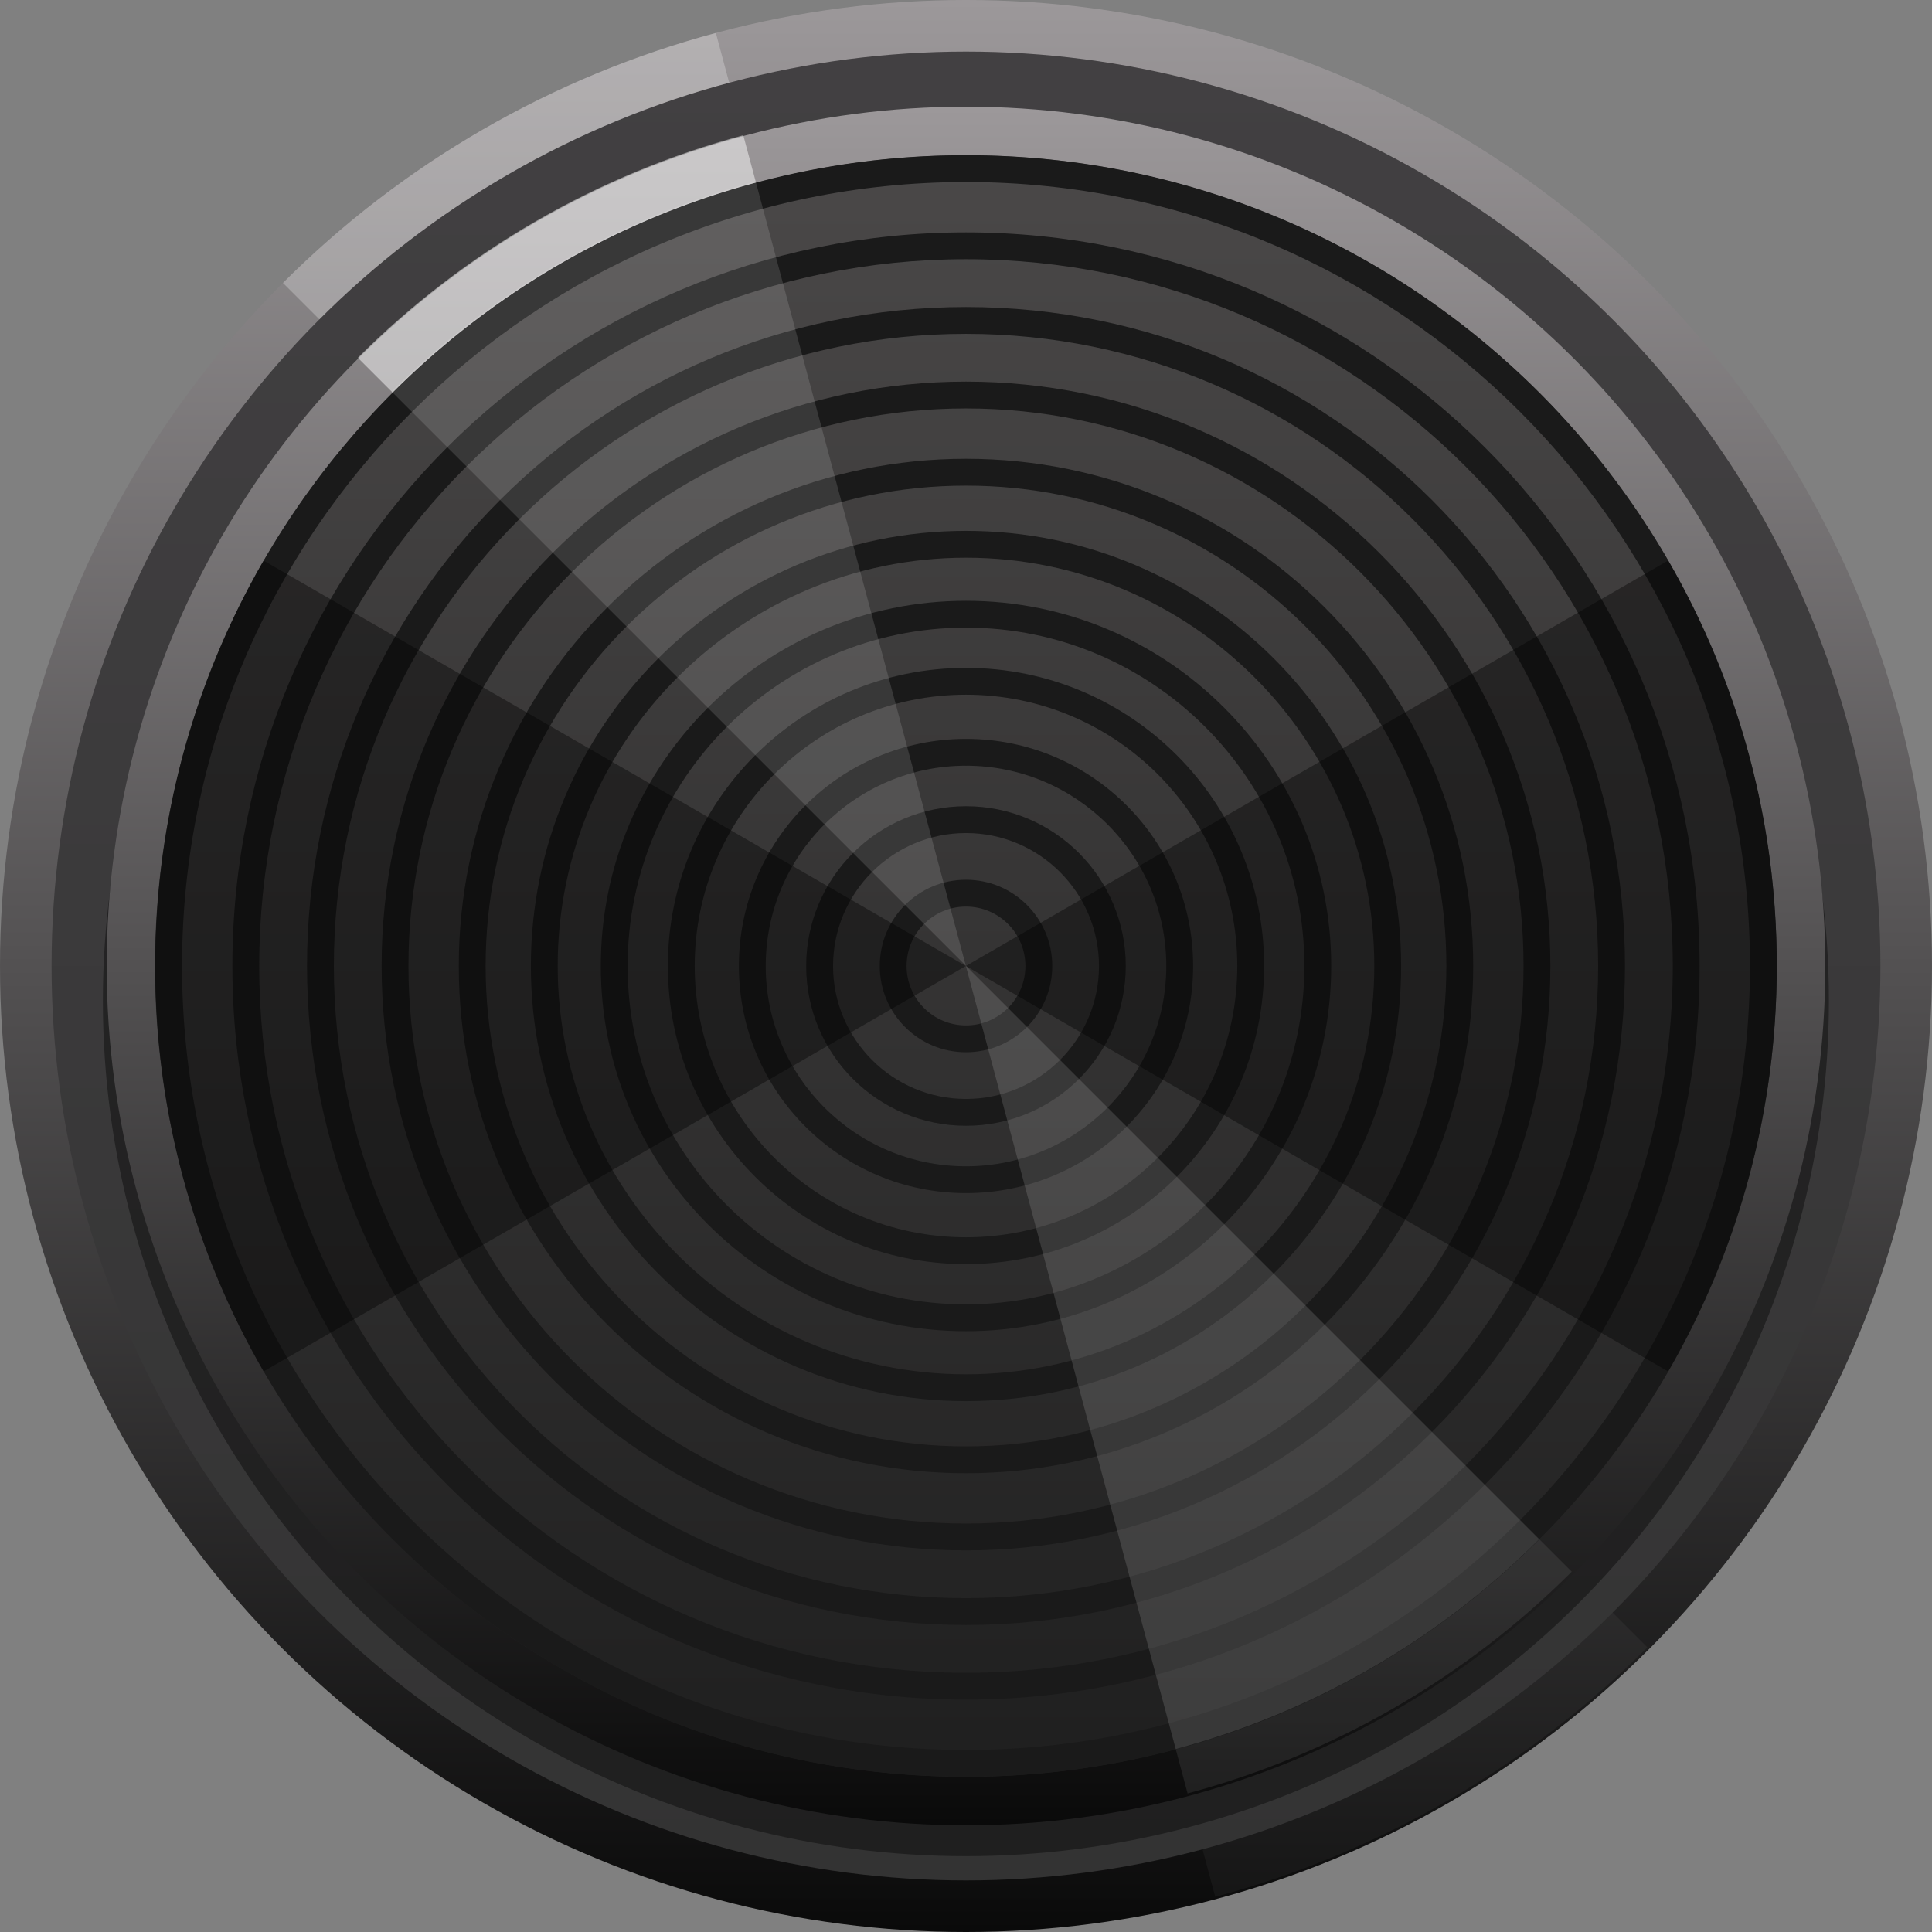 <?xml version="1.0" encoding="utf-8"?>
<!-- Generator: Adobe Illustrator 25.2.3, SVG Export Plug-In . SVG Version: 6.00 Build 0)  -->
<svg version="1.0"
	 id="svg111794" xmlns:cc="http://creativecommons.org/ns#" xmlns:dc="http://purl.org/dc/elements/1.1/" xmlns:inkscape="http://www.inkscape.org/namespaces/inkscape" xmlns:rdf="http://www.w3.org/1999/02/22-rdf-syntax-ns#" xmlns:sodipodi="http://sodipodi.sourceforge.net/DTD/sodipodi-0.dtd" xmlns:svg="http://www.w3.org/2000/svg"
	 xmlns="http://www.w3.org/2000/svg" xmlns:xlink="http://www.w3.org/1999/xlink" x="0px" y="0px" width="36px" height="36px"
	 viewBox="0 0 36 36" enable-background="new 0 0 36 36" xml:space="preserve">
<rect x="0" y="0" width="36" height="36" fill="#808080" stroke="none"/>
<sodipodi:namedview  bordercolor="#666666" borderopacity="1.0" fit-margin-bottom="0" fit-margin-left="0" fit-margin-right="0" fit-margin-top="0" id="base" inkscape:current-layer="layer1" inkscape:cx="-130.49441" inkscape:cy="-43.340255" inkscape:document-units="mm" inkscape:pageopacity="0.0" inkscape:pageshadow="2" inkscape:window-height="1422" inkscape:window-maximized="0" inkscape:window-width="2560" inkscape:window-x="0" inkscape:window-y="18" inkscape:zoom="2.8" pagecolor="#ffffff" showgrid="false">
	</sodipodi:namedview>
<g>
	
		<linearGradient id="SVGID_1_" gradientUnits="userSpaceOnUse" x1="-4492.4" y1="2099.62" x2="-4492.4" y2="2134.58" gradientTransform="matrix(1 0 0 1 0 -730)">
		<stop  offset="0" style="stop-color:#D4D0D3"/>
		<stop  offset="1" style="stop-color:#4A4A4A"/>
	</linearGradient>
	<circle fill="url(#SVGID_1_)" cx="-4492.4" cy="1387.1" r="17.48"/>
</g>
<g opacity="0.26">
	<path fill="#4A4A4A" d="M-4492.4,1369.87c4.602,0,8.929,1.792,12.183,5.047s5.047,7.581,5.047,12.183
		s-1.792,8.929-5.047,12.183s-7.581,5.047-12.183,5.047s-8.929-1.792-12.184-5.047
		c-6.718-6.718-6.718-17.649,0-24.367C-4501.329,1371.662-4497.002,1369.87-4492.4,1369.87
		 M-4492.4,1369.62c-4.474,0-8.947,1.707-12.36,5.12c-6.826,6.826-6.826,17.894,0,24.72
		c3.414,3.413,7.887,5.12,12.36,5.12c4.473,0,8.947-1.707,12.36-5.12
		c6.827-6.826,6.827-17.894,0-24.72C-4483.453,1371.327-4487.927,1369.62-4492.4,1369.62
		L-4492.4,1369.62z"/>
</g>
<path opacity="0.13" fill="#FFFFFF" enable-background="new    " d="M-4492.504,1387.098l4.079,15.222
	c1.33-0.356,2.608-0.886,3.801-1.574c1.192-0.689,2.29-1.531,3.264-2.504L-4492.504,1387.098z"/>
<path opacity="0.13" fill="#FFFFFF" enable-background="new    " d="M-4492.513,1387.102l-4.079-15.222
	c-1.33,0.356-2.608,0.886-3.801,1.574s-2.29,1.531-3.264,2.504L-4492.513,1387.102z"/>
<path opacity="0.31" fill="#FFFFFF" enable-background="new    " d="M-4492.504,1387.098l4.534,16.921
	c1.479-0.396,2.899-0.985,4.225-1.75c1.326-0.765,2.546-1.701,3.628-2.784L-4492.504,1387.098z"/>
<path opacity="0.78" fill="#FFFFFF" enable-background="new    " d="M-4492.513,1387.103l-4.442-16.577
	c-1.449,0.388-2.84,0.965-4.139,1.714s-2.494,1.667-3.554,2.727L-4492.513,1387.103z"/>
<circle fill="none" cx="-4492.404" cy="1387.1" r="17.292"/>
<g>
	
		<linearGradient id="SVGID_2_" gradientUnits="userSpaceOnUse" x1="774.013" y1="3200.566" x2="804.521" y2="3200.566" gradientTransform="matrix(6.123234e-17 1 -1 6.123234e-17 -1291.833 597.833)">
		<stop  offset="0.006" style="stop-color:#4A4848"/>
		<stop  offset="1" style="stop-color:#1F1F1F"/>
	</linearGradient>
	<circle fill="url(#SVGID_2_)" cx="-4492.399" cy="1387.1" r="15.254"/>
	<g opacity="0.22">
		<g>
			<path fill="#1A1A1A" d="M-4492.398,1386.231c0.479,0,0.869,0.39,0.869,0.869s-0.39,0.869-0.869,0.869
				s-0.87-0.39-0.87-0.869S-4492.877,1386.231-4492.398,1386.231 M-4492.398,1385.731
				c-0.756,0-1.37,0.613-1.37,1.369s0.613,1.369,1.37,1.369s1.369-0.613,1.369-1.369
				S-4491.642,1385.731-4492.398,1385.731L-4492.398,1385.731z"/>
		</g>
		<g>
			<path fill="#1A1A1A" d="M-4492.398,1385.064c1.123,0,2.036,0.914,2.036,2.037s-0.914,2.037-2.036,2.037
				c-1.123,0-2.037-0.914-2.037-2.037S-4493.521,1385.064-4492.398,1385.064 M-4492.398,1384.564
				c-1.401,0-2.537,1.136-2.537,2.537s1.136,2.537,2.537,2.537s2.536-1.136,2.536-2.537
				S-4490.997,1384.564-4492.398,1384.564L-4492.398,1384.564z"/>
		</g>
		<g>
			<path fill="#1A1A1A" d="M-4492.398,1383.995c1.712,0,3.105,1.393,3.105,3.105s-1.393,3.105-3.105,3.105
				s-3.105-1.393-3.105-3.105S-4494.11,1383.995-4492.398,1383.995 M-4492.398,1383.495
				c-1.991,0-3.605,1.614-3.605,3.605s1.614,3.605,3.605,3.605s3.605-1.614,3.605-3.605
				S-4490.407,1383.495-4492.398,1383.495L-4492.398,1383.495z"/>
		</g>
		<g>
			<path fill="#1A1A1A" d="M-4492.398,1382.868c2.334,0,4.232,1.899,4.232,4.232s-1.898,4.232-4.232,4.232
				s-4.232-1.899-4.232-4.232S-4494.732,1382.868-4492.398,1382.868 M-4492.398,1382.368
				c-2.614,0-4.732,2.119-4.732,4.732s2.119,4.732,4.732,4.732c2.613,0,4.732-2.119,4.732-4.732
				S-4489.785,1382.368-4492.398,1382.368L-4492.398,1382.368z"/>
		</g>
		<g>
			<path fill="#1A1A1A" d="M-4492.398,1381.803c2.921,0,5.297,2.376,5.297,5.297s-2.376,5.297-5.297,5.297
				s-5.297-2.376-5.297-5.297S-4495.319,1381.803-4492.398,1381.803 M-4492.398,1381.303
				c-3.202,0-5.797,2.595-5.797,5.797s2.596,5.797,5.797,5.797s5.797-2.595,5.797-5.797
				S-4489.196,1381.303-4492.398,1381.303L-4492.398,1381.303z"/>
		</g>
		<g>
			<path fill="#1A1A1A" d="M-4492.398,1380.693c3.532,0,6.406,2.874,6.406,6.407s-2.874,6.407-6.406,6.407
				c-3.533,0-6.407-2.874-6.407-6.407S-4495.931,1380.693-4492.398,1380.693 M-4492.398,1380.193
				c-3.814,0-6.907,3.092-6.907,6.907s3.092,6.907,6.907,6.907s6.906-3.092,6.906-6.907
				S-4488.583,1380.193-4492.398,1380.193L-4492.398,1380.193z"/>
		</g>
		<g>
			<path fill="#1A1A1A" d="M-4492.398,1379.549c4.164,0,7.551,3.387,7.551,7.551s-3.387,7.551-7.551,7.551
				s-7.551-3.387-7.551-7.551S-4496.562,1379.549-4492.398,1379.549 M-4492.398,1379.049
				c-4.447,0-8.051,3.605-8.051,8.051s3.604,8.051,8.051,8.051c4.446,0,8.051-3.605,8.051-8.051
				S-4487.952,1379.049-4492.398,1379.049L-4492.398,1379.049z"/>
		</g>
		<g>
			<path fill="#1A1A1A" d="M-4492.398,1378.324c4.839,0,8.775,3.937,8.775,8.776s-3.937,8.776-8.775,8.776
				s-8.776-3.937-8.776-8.776S-4497.237,1378.324-4492.398,1378.324 M-4492.398,1377.824
				c-5.123,0-9.276,4.153-9.276,9.276s4.153,9.276,9.276,9.276c5.123,0,9.275-4.153,9.275-9.276
				S-4487.275,1377.824-4492.398,1377.824L-4492.398,1377.824z"/>
		</g>
		<g>
			<path fill="#1A1A1A" d="M-4492.398,1377.14c5.492,0,9.96,4.468,9.96,9.96s-4.468,9.96-9.96,9.96
				c-5.492,0-9.96-4.468-9.96-9.96S-4497.89,1377.14-4492.398,1377.14 M-4492.398,1376.64
				c-5.777,0-10.46,4.683-10.46,10.46s4.683,10.46,10.46,10.46
				c5.777,0,10.46-4.683,10.46-10.46S-4486.621,1376.64-4492.398,1376.64L-4492.398,1376.64z"/>
		</g>
		<g>
			<path fill="#1A1A1A" d="M-4492.398,1375.955c6.146,0,11.145,5,11.145,11.145
				s-5,11.145-11.145,11.145s-11.146-5-11.146-11.145S-4498.543,1375.955-4492.398,1375.955
				 M-4492.398,1375.455c-6.432,0-11.646,5.214-11.646,11.645s5.214,11.645,11.646,11.645
				c6.431,0,11.645-5.214,11.645-11.645S-4485.967,1375.455-4492.398,1375.455L-4492.398,1375.455z"/>
		</g>
		<g>
			<path fill="#1A1A1A" d="M-4492.398,1374.73c6.821,0,12.37,5.549,12.37,12.37
				s-5.549,12.37-12.37,12.37s-12.37-5.549-12.37-12.37S-4499.219,1374.73-4492.398,1374.73
				 M-4492.398,1374.23c-7.108,0-12.87,5.762-12.87,12.87s5.762,12.87,12.87,12.87
				c7.107,0,12.87-5.762,12.87-12.87S-4485.291,1374.23-4492.398,1374.23L-4492.398,1374.23z"/>
		</g>
		<g>
			<path fill="#1A1A1A" d="M-4492.398,1373.497c7.501,0,13.603,6.102,13.603,13.603
				s-6.102,13.603-13.603,13.603s-13.603-6.102-13.603-13.603S-4499.899,1373.497-4492.398,1373.497
				 M-4492.398,1372.997c-7.789,0-14.103,6.314-14.103,14.103s6.314,14.103,14.103,14.103
				c7.789,0,14.103-6.314,14.103-14.103S-4484.609,1372.997-4492.398,1372.997L-4492.398,1372.997z"/>
		</g>
		<g>
			<path fill="#1A1A1A" d="M-4492.398,1372.264c8.181,0,14.836,6.656,14.836,14.836
				s-6.655,14.836-14.836,14.836s-14.836-6.656-14.836-14.836S-4500.579,1372.264-4492.398,1372.264
				 M-4492.398,1371.764c-8.47,0-15.336,6.866-15.336,15.336s6.866,15.336,15.336,15.336
				c8.47,0,15.336-6.866,15.336-15.336S-4483.928,1371.764-4492.398,1371.764L-4492.398,1371.764z"/>
		</g>
	</g>
	<path opacity="0.39" enable-background="new    " d="M-4492.398,1387.158l13.281,7.668
		c1.346-2.331,2.055-4.976,2.055-7.668s-0.709-5.337-2.055-7.668L-4492.398,1387.158z"/>
	<path opacity="0.39" enable-background="new    " d="M-4492.398,1387.158l-13.282-7.668
		c-1.346,2.331-2.055,4.976-2.055,7.668s0.709,5.337,2.055,7.668L-4492.398,1387.158z"/>
	<path opacity="0.13" fill="#FFFFFF" enable-background="new    " d="M-4492.506,1387.098l3.969,14.814
		c1.295-0.347,2.538-0.862,3.699-1.532c1.161-0.67,2.229-1.49,3.176-2.437L-4492.506,1387.098z"/>
	<g>
		<g>
			<circle fill="none" cx="-4492.559" cy="1387.1" r="16.828"/>
		</g>
		
			<rect x="-4493.443" y="1371.764" opacity="0.99" fill="#EDEDED" enable-background="new    " width="1.77" height="15.336"/>
	</g>
	<path opacity="0.13" fill="#FFFFFF" enable-background="new    " d="M-4492.514,1387.102l-3.969-14.814
		c-1.294,0.347-2.538,0.862-3.699,1.532c-1.161,0.67-2.229,1.49-3.176,2.437L-4492.514,1387.102z"/>
</g>
<linearGradient id="SVGID_3_" gradientUnits="userSpaceOnUse" x1="18" y1="38" x2="18" y2="2" gradientTransform="matrix(1 0 0 -1 0 38)">
	<stop  offset="0" style="stop-color:#9C989A"/>
	<stop  offset="1" style="stop-color:#0A0A0A"/>
</linearGradient>
<circle fill="url(#SVGID_3_)" cx="18" cy="18" r="18"/>
<path opacity="0.04" fill="#FFFFFF" enable-background="new    " d="M17.997,17.996l4.648,17.348
	c1.516-0.406,2.972-1.009,4.332-1.794s2.61-1.744,3.72-2.854L17.997,17.996z"/>
<path opacity="0.25" fill="#FFFFFF" enable-background="new    " d="M17.997,17.996L13.339,0.614
	c-1.519,0.407-2.978,1.011-4.34,1.798s-2.615,1.748-3.727,2.86L17.997,17.996z"/>
<g>
	
		<linearGradient id="SVGID_4_" gradientUnits="userSpaceOnUse" x1="18" y1="37.039" x2="18" y2="2.961" gradientTransform="matrix(1 0 0 -1 0 38)">
		<stop  offset="0" style="stop-color:#424042"/>
		<stop  offset="1" style="stop-color:#333333"/>
	</linearGradient>
	<circle fill="url(#SVGID_4_)" cx="18" cy="18" r="17.039"/>
</g>
<g opacity="0.39">
	<ellipse cx="17.998" cy="18.65" rx="16.081" ry="15.937"/>
</g>
<linearGradient id="SVGID_5_" gradientUnits="userSpaceOnUse" x1="18" y1="36.012" x2="18" y2="3.987" gradientTransform="matrix(1 0 0 -1 0 38)">
	<stop  offset="0" style="stop-color:#9C989A"/>
	<stop  offset="1" style="stop-color:#0A0A0A"/>
</linearGradient>
<circle fill="url(#SVGID_5_)" cx="18" cy="18" r="16.012"/>
<path opacity="0.08" fill="#FFFFFF" enable-background="new    " d="M17.997,17.996l4.132,15.422
	c1.348-0.361,2.642-0.897,3.851-1.595s2.32-1.551,3.307-2.537L17.997,17.996z"/>
<path opacity="0.48" fill="#FFFFFF" enable-background="new    " d="M17.997,17.996L13.85,2.52
	c-1.352,0.362-2.652,0.901-3.864,1.601S7.658,5.677,6.668,6.667L17.997,17.996z"/>
<linearGradient id="SVGID_6_" gradientUnits="userSpaceOnUse" x1="-295.94" y1="1048.833" x2="-265.725" y2="1048.833" gradientTransform="matrix(0 1 1 0 -1030.833 298.833)">
	<stop  offset="0.006" style="stop-color:#4A4848"/>
	<stop  offset="1" style="stop-color:#1F1F1F"/>
</linearGradient>
<circle fill="url(#SVGID_6_)" cx="18" cy="18" r="15.107"/>
<g>
	<g>
		<path fill="#1A1A1A" d="M18,16.893c0.611,0,1.107,0.497,1.107,1.107S18.611,19.107,18,19.107
			S16.893,18.611,16.893,18S17.389,16.893,18,16.893 M18,16.393c-0.888,0-1.607,0.72-1.607,1.607
			S17.112,19.607,18,19.607S19.607,18.888,19.607,18S18.888,16.393,18,16.393L18,16.393z"/>
	</g>
	<g>
		<path fill="#1A1A1A" d="M18,15.523c1.366,0,2.478,1.111,2.478,2.478S19.366,20.477,18,20.477S15.523,19.366,15.523,18
			S16.634,15.523,18,15.523 M18,15.023c-1.644,0-2.978,1.333-2.978,2.978S16.356,20.977,18,20.977
			S20.977,19.644,20.977,18S19.644,15.023,18,15.023L18,15.023z"/>
	</g>
	<g>
		<path fill="#1A1A1A" d="M18,14.268c2.058,0,3.732,1.674,3.732,3.732S20.058,21.732,18,21.732
			S14.268,20.058,14.268,18S15.942,14.268,18,14.268 M18,13.768c-2.338,0-4.232,1.895-4.232,4.232
			S15.662,22.232,18,22.232S22.232,20.338,22.232,18S20.338,13.768,18,13.768L18,13.768z"/>
	</g>
	<g>
		<path fill="#1A1A1A" d="M18,12.945c2.788,0,5.055,2.268,5.055,5.055S20.788,23.055,18,23.055
			S12.945,20.788,12.945,18S15.212,12.945,18,12.945 M18,12.445c-3.068,0-5.555,2.487-5.555,5.555
			S14.932,23.555,18,23.555S23.555,21.068,23.555,18S21.068,12.445,18,12.445L18,12.445z"/>
	</g>
	<g>
		<path fill="#1A1A1A" d="M18,11.695c3.477,0,6.305,2.829,6.305,6.305S21.477,24.305,18,24.305
			S11.695,21.477,11.695,18S14.523,11.695,18,11.695 M18,11.195c-3.758,0-6.805,3.047-6.805,6.805
			S14.242,24.805,18,24.805S24.805,21.758,24.805,18S21.758,11.195,18,11.195L18,11.195z"/>
	</g>
	<g>
		<path fill="#1A1A1A" d="M18,10.392c4.195,0,7.608,3.413,7.608,7.608S22.195,25.608,18,25.608
			S10.392,22.195,10.392,18S13.805,10.392,18,10.392 M18,9.892c-4.478,0-8.108,3.63-8.108,8.108
			S13.522,26.108,18,26.108S26.108,22.478,26.108,18S22.478,9.892,18,9.892L18,9.892z"/>
	</g>
	<g>
		<path fill="#1A1A1A" d="M18,9.049c4.936,0,8.951,4.015,8.951,8.951S22.936,26.951,18,26.951
			S9.049,22.936,9.049,18S13.064,9.049,18,9.049 M18,8.549c-5.22,0-9.451,4.231-9.451,9.451
			S12.78,27.451,18,27.451S27.451,23.22,27.451,18S23.22,8.549,18,8.549L18,8.549z"/>
	</g>
	<g>
		<path fill="#1A1A1A" d="M18,7.611c5.728,0,10.389,4.66,10.389,10.389S23.728,28.389,18,28.389
			S7.611,23.728,7.611,18S12.272,7.611,18,7.611 M18,7.111C11.986,7.111,7.111,11.986,7.111,18
			S11.986,28.889,18,28.889S28.889,24.014,28.889,18S24.014,7.111,18,7.111L18,7.111z"/>
	</g>
	<g>
		<path fill="#1A1A1A" d="M18,6.221c6.495,0,11.779,5.284,11.779,11.779S24.495,29.779,18,29.779
			S6.221,24.495,6.221,18S11.505,6.221,18,6.221 M18,5.721c-6.782,0-12.279,5.498-12.279,12.279
			S11.218,30.279,18,30.279S30.279,24.782,30.279,18S24.782,5.721,18,5.721L18,5.721z"/>
	</g>
	<g>
		<path fill="#1A1A1A" d="M18,4.83c7.262,0,13.17,5.908,13.17,13.17S25.262,31.17,18,31.17
			S4.83,25.262,4.83,18S10.738,4.83,18,4.83 M18,4.33c-7.55,0-13.67,6.12-13.67,13.67
			S10.45,31.67,18,31.67S31.67,25.55,31.67,18S25.55,4.33,18,4.33L18,4.33z"/>
	</g>
	<g>
		<path fill="#1A1A1A" d="M18,3.392c8.055,0,14.608,6.553,14.608,14.608c0,8.055-6.553,14.608-14.608,14.608
			C9.945,32.608,3.392,26.055,3.392,18C3.392,9.945,9.945,3.392,18,3.392 M18,2.892
			C9.656,2.892,2.892,9.656,2.892,18S9.656,33.108,18,33.108S33.108,26.344,33.108,18
			S26.344,2.892,18,2.892L18,2.892z"/>
	</g>
</g>
<path opacity="0.39" enable-background="new    " d="M17.997,18l13.086,7.555
	c1.326-2.297,2.024-4.903,2.024-7.555s-0.698-5.258-2.024-7.555L17.997,18z"/>
<path opacity="0.39" enable-background="new    " d="M17.997,18L4.911,10.445C3.585,12.742,2.887,15.348,2.887,18
	s0.698,5.258,2.024,7.555L17.997,18z"/>
<path opacity="0.13" fill="#FFFFFF" enable-background="new    " d="M17.997,17.996L21.908,32.591
	c1.275-0.342,2.501-0.849,3.644-1.509c1.144-0.66,2.196-1.468,3.129-2.401L17.997,17.996z"/>
<g>
	<circle fill="none" cx="18" cy="18" r="16.822"/>
</g>
<path opacity="0.13" fill="#FFFFFF" enable-background="new    " d="M17.997,17.996l-3.916-14.615
	c-1.277,0.342-2.504,0.85-3.649,1.512S8.233,6.362,7.298,7.297L17.997,17.996z"/>
</svg>
